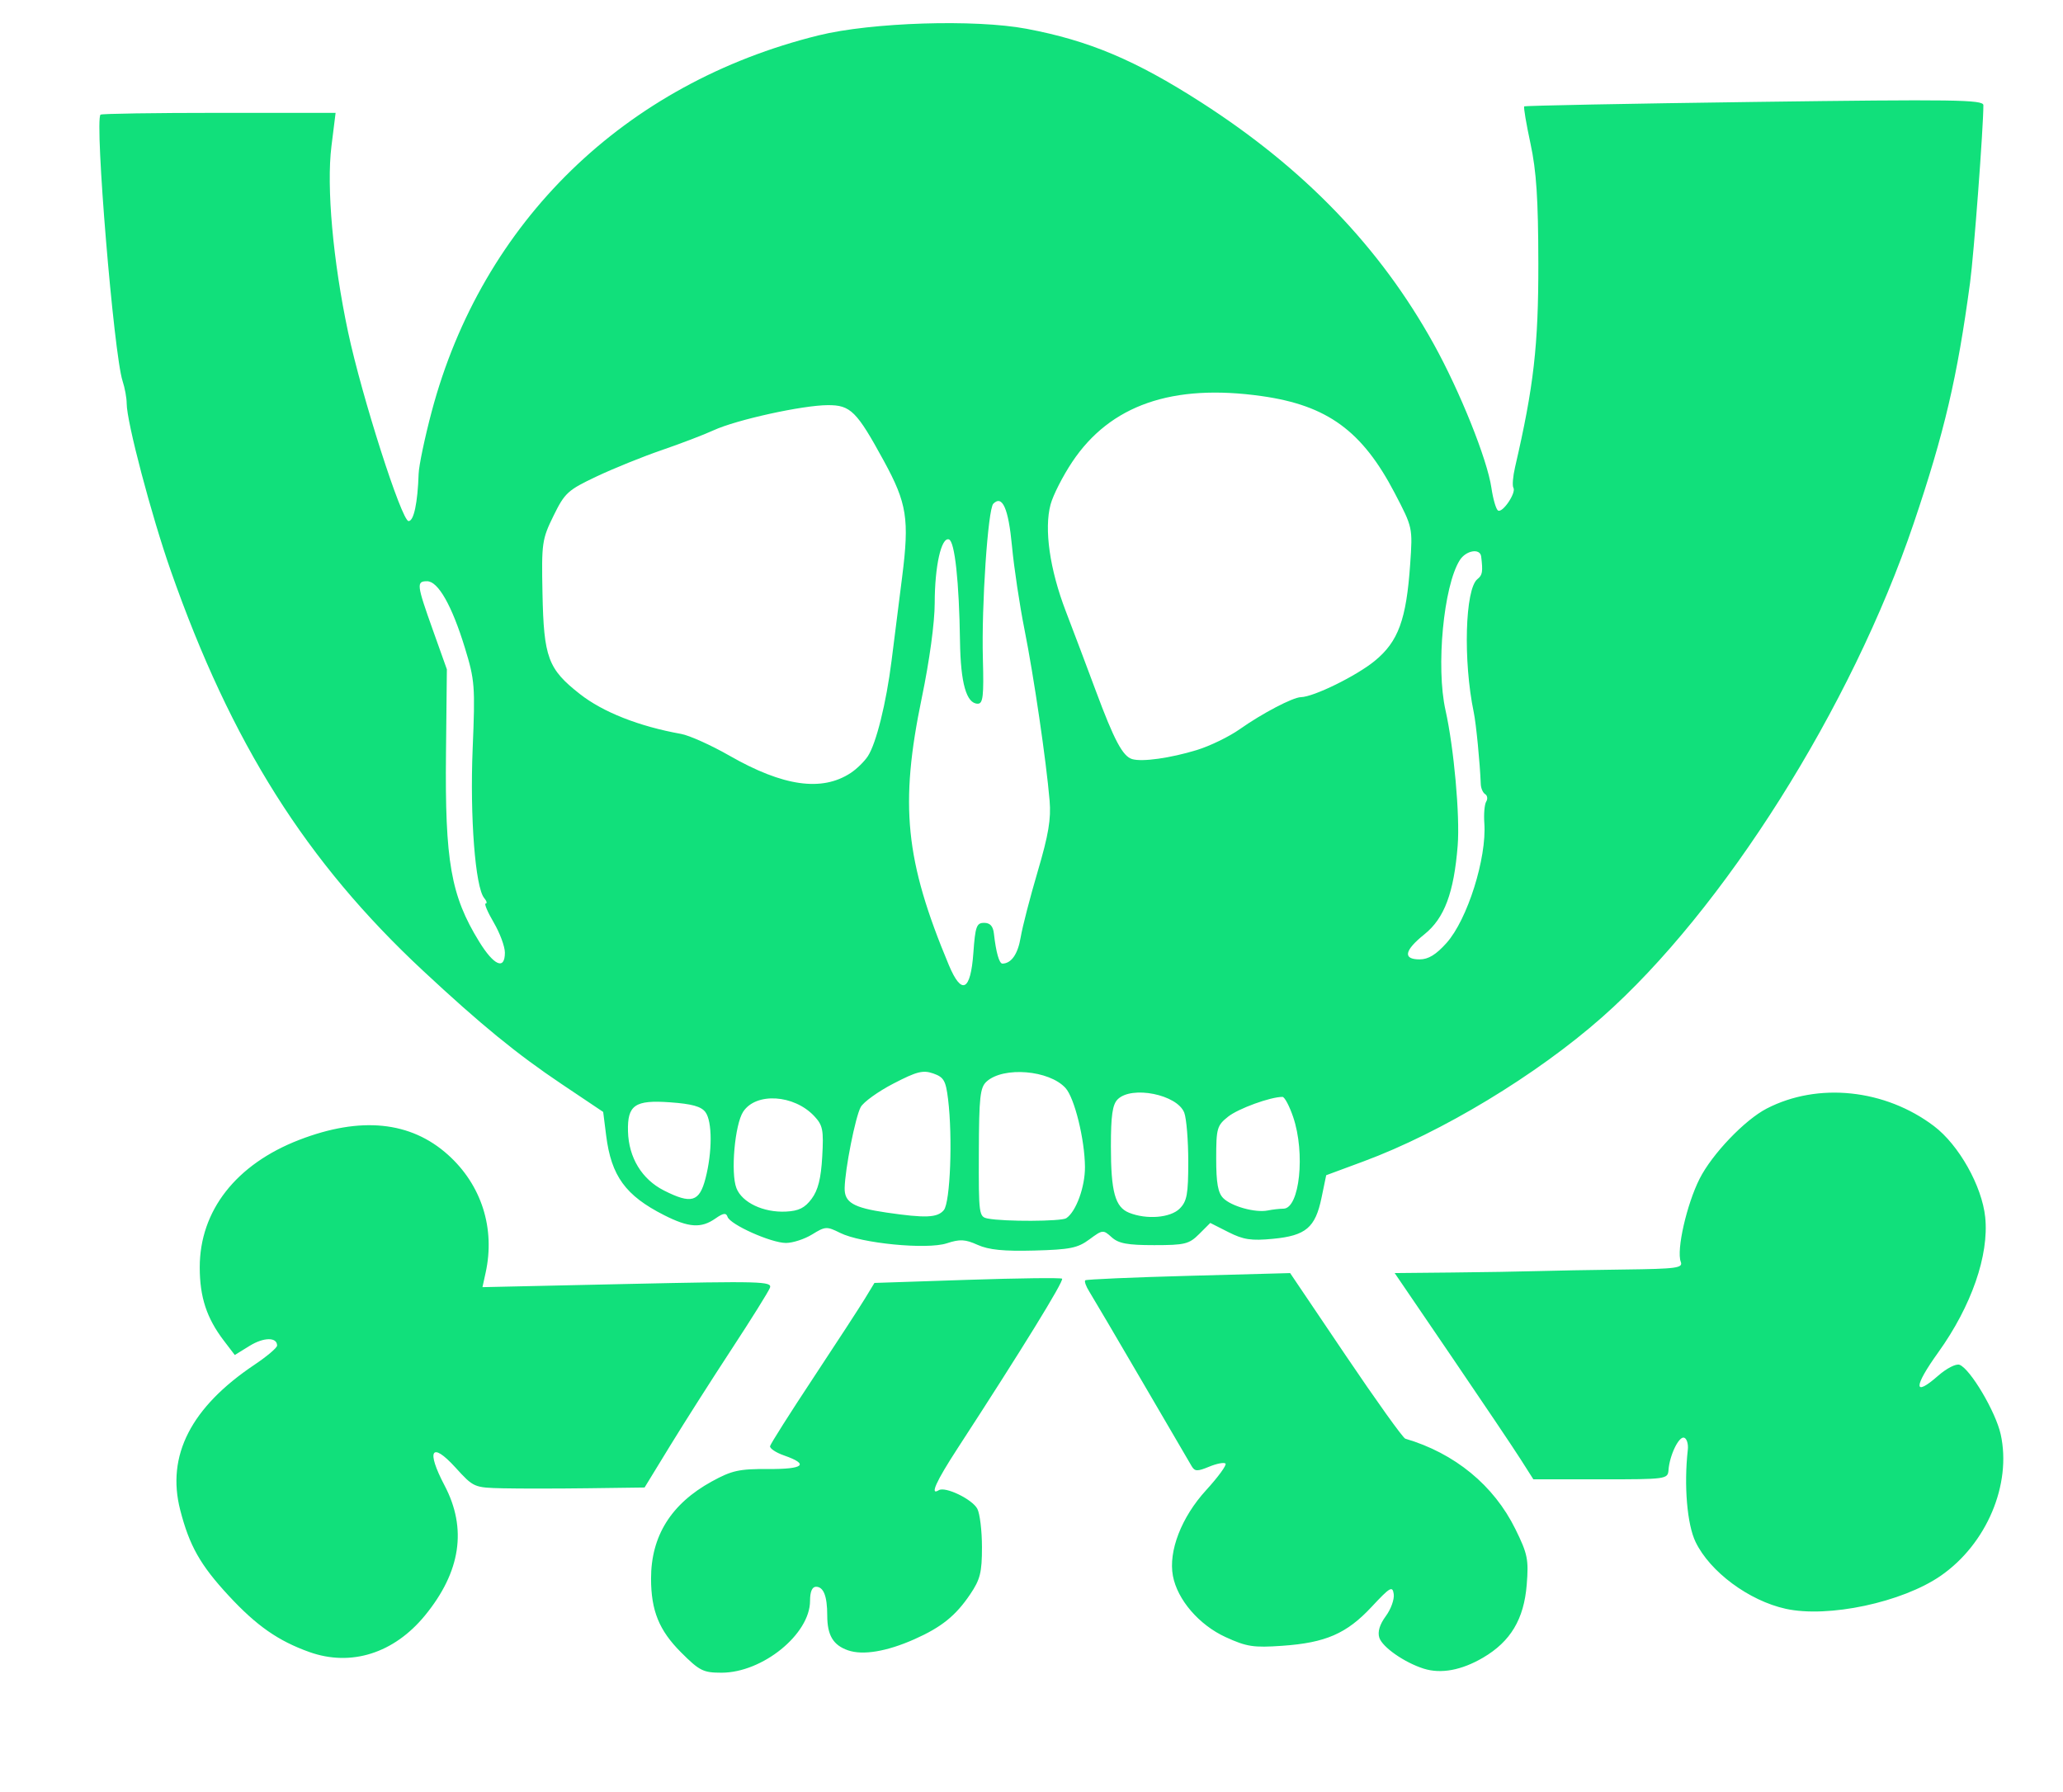 <?xml version="1.0" encoding="UTF-8" standalone="no"?>
<!-- Created with Inkscape (http://www.inkscape.org/) -->

<svg
   xmlns:dc="http://purl.org/dc/elements/1.1/"
   xmlns:cc="http://creativecommons.org/ns#"
   xmlns:rdf="http://www.w3.org/1999/02/22-rdf-syntax-ns#"
   xmlns:svg="http://www.w3.org/2000/svg"
   xmlns="http://www.w3.org/2000/svg"
   xmlns:sodipodi="http://sodipodi.sourceforge.net/DTD/sodipodi-0.dtd"
   xmlns:inkscape="http://www.inkscape.org/namespaces/inkscape"
   id="svg2440"
   sodipodi:version="0.32"
   inkscape:version="0.92.3 (2405546, 2018-03-11)"
   width="480"
   height="417"
   version="1.0"
   sodipodi:docname="pesthoernchen.svg"
   inkscape:output_extension="org.inkscape.output.svg.inkscape"
   inkscape:export-filename="/home/niklas/dev/freitagsfoo-infobeamer/pesthoernchen.png"
   inkscape:export-xdpi="96"
   inkscape:export-ydpi="96">
  <defs
     id="defs2443">
    <inkscape:perspective
       sodipodi:type="inkscape:persp3d"
       inkscape:vp_x="0 : 526.18109 : 1"
       inkscape:vp_y="0 : 1000 : 0"
       inkscape:vp_z="744.09448 : 526.18109 : 1"
       inkscape:persp3d-origin="372.04724 : 350.78739 : 1"
       id="perspective2447" />
  </defs>
  <sodipodi:namedview
     inkscape:window-height="768"
     inkscape:window-width="1083"
     inkscape:pageshadow="2"
     inkscape:pageopacity="0.0"
     guidetolerance="10.0"
     gridtolerance="10.0"
     objecttolerance="10.0"
     borderopacity="1.0"
     bordercolor="#666666"
     pagecolor="#ffffff"
     id="base"
     showgrid="false"
     inkscape:zoom="1.117506"
     inkscape:cx="188.7064"
     inkscape:cy="210.2897"
     inkscape:window-x="571"
     inkscape:window-y="239"
     inkscape:current-layer="svg2440"
     inkscape:window-maximized="0" />
  <path
     style="fill:#11e07b;fill-opacity:1"
     d="M 158.444,384.512 C 153.35,379.411 151.489,374.834 151.48,367.378 C 151.467,357.459 156.163,349.945 165.615,344.757 C 170.283,342.195 171.977,341.822 178.749,341.862 C 187.043,341.912 188.362,340.774 182.414,338.7 C 180.522,338.041 179.064,337.066 179.173,336.535 C 179.282,336.004 183.807,328.862 189.228,320.665 C 194.649,312.468 200.068,304.141 201.27,302.159 L 203.455,298.557 L 225.061,297.839 C 236.944,297.444 246.869,297.323 247.115,297.569 C 247.606,298.061 237.7,314.149 222.834,337.002 C 217.773,344.783 216.269,348.125 218.43,346.789 C 219.935,345.859 226.199,348.88 227.394,351.111 C 227.988,352.222 228.474,356.242 228.474,360.046 C 228.474,365.936 228.067,367.564 225.724,371.032 C 222.366,376.004 219.055,378.671 212.772,381.467 C 206.329,384.333 200.77,385.261 197.298,384.051 C 193.835,382.843 192.474,380.547 192.474,375.909 C 192.474,371.441 191.62,369.262 189.867,369.262 C 188.96,369.262 188.474,370.405 188.474,372.539 C 188.474,380.29 177.42,389.262 167.871,389.262 C 163.617,389.262 162.754,388.827 158.444,384.512 z M 331.238,388.311 C 326.744,386.884 321.622,383.303 320.922,381.098 C 320.493,379.746 321.015,378.022 322.434,376.102 C 323.626,374.49 324.457,372.179 324.281,370.966 C 323.996,368.997 323.447,369.314 319.14,373.934 C 313.332,380.166 308.453,382.294 298.356,382.998 C 291.651,383.466 290.072,383.224 285.176,380.983 C 278.991,378.151 273.946,372.291 272.902,366.728 C 271.823,360.977 274.883,353.07 280.613,346.8 C 283.432,343.716 285.468,340.923 285.138,340.593 C 284.808,340.263 283.095,340.591 281.33,341.321 C 278.601,342.452 277.994,342.434 277.269,341.206 C 276.8,340.412 271.558,331.437 265.621,321.262 C 259.684,311.087 254.202,301.77 253.438,300.557 C 252.675,299.345 252.258,298.17 252.512,297.946 C 252.766,297.723 263.595,297.253 276.576,296.903 L 300.177,296.266 L 313.076,315.386 C 320.17,325.903 326.424,334.639 326.974,334.801 C 338.482,338.181 347.57,345.649 352.594,355.852 C 355.433,361.621 355.696,362.912 355.224,368.792 C 354.581,376.802 351.464,382.012 345.072,385.757 C 340.044,388.704 335.258,389.587 331.238,388.311 z M 71.974,384.448 C 64.713,381.852 59.689,378.341 53.186,371.317 C 46.6,364.204 44.058,359.701 41.924,351.372 C 38.685,338.73 44.444,327.484 59.224,317.584 C 62.112,315.65 64.474,313.647 64.474,313.133 C 64.474,311.134 61.366,311.166 58.076,313.199 L 54.628,315.33 L 52.082,311.992 C 48.084,306.751 46.474,301.849 46.474,294.921 C 46.474,281.749 54.92,270.935 69.641,265.258 C 83.919,259.752 95.545,260.924 104.245,268.746 C 112.04,275.754 115.26,285.857 112.99,296.189 L 112.255,299.539 L 146.011,298.798 C 177.063,298.117 179.716,298.189 179.138,299.697 C 178.792,300.598 174.758,307.057 170.174,314.049 C 165.59,321.041 159.17,331.127 155.907,336.463 L 149.974,346.164 L 136.974,346.336 C 129.824,346.43 120.883,346.437 117.106,346.351 C 110.264,346.194 110.221,346.176 105.939,341.478 C 100.368,335.366 99.114,337.474 103.435,345.687 C 108.716,355.726 107.199,365.789 98.875,375.949 C 91.658,384.756 81.667,387.912 71.974,384.448 z M 415.474,374.387 C 406.916,372.494 397.876,365.789 394.512,358.84 C 392.535,354.757 391.772,345.682 392.705,337.363 C 392.853,336.044 392.473,334.789 391.861,334.575 C 390.646,334.151 388.473,338.623 388.212,342.087 C 388.052,344.22 387.75,344.262 372.411,344.262 L 356.773,344.262 L 353.75,339.512 C 352.087,336.899 344.826,326.099 337.615,315.512 L 324.502,296.262 L 337.738,296.133 C 345.018,296.062 353.899,295.915 357.474,295.807 C 361.049,295.699 370.21,295.532 377.831,295.436 C 390.199,295.281 391.621,295.086 391.061,293.628 C 390.023,290.923 392.443,280.266 395.447,274.315 C 398.351,268.563 405.941,260.622 411.067,257.974 C 422.992,251.812 438.602,253.449 449.974,262.054 C 455.774,266.442 461.148,275.999 461.9,283.262 C 462.814,292.102 458.696,303.955 450.966,314.729 C 445.186,322.785 445.164,325.229 450.917,320.178 C 452.913,318.425 455.12,317.296 455.935,317.608 C 458.436,318.568 464.332,328.528 465.497,333.762 C 468.096,345.432 462.224,359.312 451.563,366.7 C 442.628,372.892 425.351,376.572 415.474,374.387 z M 227.474,289.702 C 224.563,288.392 223.353,288.33 220.282,289.335 C 215.669,290.845 200.364,289.351 195.479,286.914 C 192.366,285.361 192.02,285.38 188.965,287.268 C 187.19,288.364 184.441,289.257 182.856,289.252 C 179.391,289.24 169.881,284.983 169.278,283.174 C 168.948,282.183 168.293,282.275 166.439,283.574 C 163.138,285.886 160.262,285.695 154.515,282.782 C 145.542,278.235 142.222,273.674 141.036,264.262 L 140.343,258.762 L 130.658,252.265 C 120.235,245.272 111.895,238.452 98.474,225.946 C 71.241,200.568 53.825,172.968 39.761,132.899 C 35.207,119.923 29.474,98.181 29.474,93.885 C 29.474,92.606 29.044,90.256 28.519,88.661 C 26.479,82.47 21.977,28.093 23.387,26.682 C 23.618,26.451 36.02,26.262 50.946,26.262 L 78.085,26.262 L 77.119,34.012 C 75.934,43.512 77.472,60.711 80.985,77.262 C 84.158,92.207 93.455,121.262 95.065,121.262 C 96.283,121.262 97.173,117.074 97.403,110.262 C 97.468,108.337 98.837,101.812 100.445,95.762 C 112.18,51.624 145.355,19.368 190.474,8.228 C 202.739,5.2 226.868,4.437 238.849,6.698 C 253.379,9.44 264.15,13.979 279.474,23.816 C 303.475,39.222 321.105,57.544 333.571,80.035 C 339.687,91.07 346.037,106.895 347.008,113.524 C 347.391,116.143 348.083,118.52 348.546,118.806 C 349.599,119.457 352.836,114.655 352.122,113.501 C 351.833,113.034 352.008,110.876 352.511,108.707 C 356.863,89.936 357.953,80.38 357.926,61.262 C 357.906,46.346 357.477,39.803 356.104,33.428 C 355.116,28.845 354.458,24.945 354.641,24.763 C 354.824,24.581 378.937,24.112 408.224,23.72 C 454.758,23.098 461.474,23.194 461.474,24.48 C 461.474,29.728 459.268,59.149 458.379,65.762 C 455.417,87.787 452.408,100.636 445.268,121.762 C 430.821,164.502 400.972,211.824 372.744,236.737 C 357.488,250.203 335.431,263.534 317.271,270.266 L 308.568,273.492 L 307.474,278.765 C 306.035,285.694 303.826,287.559 296.191,288.289 C 291.128,288.773 289.31,288.501 285.823,286.736 L 281.595,284.595 L 279.01,287.178 C 276.667,289.518 275.682,289.762 268.553,289.762 C 262.32,289.762 260.261,289.38 258.655,287.926 C 256.68,286.138 256.543,286.151 253.47,288.426 C 250.751,290.438 248.971,290.797 240.643,291.019 C 233.542,291.208 230.045,290.858 227.474,289.702 z M 248.085,283.496 C 250.364,281.989 252.473,276.206 252.439,271.561 C 252.391,265.166 250.017,255.519 247.921,253.203 C 244.137,249.022 233.476,248.141 229.558,251.686 C 228.031,253.067 227.791,255.266 227.747,268.216 C 227.698,282.697 227.762,283.165 229.835,283.571 C 233.613,284.31 246.937,284.256 248.085,283.496 z M 219.602,281.609 C 221.1,279.805 221.679,264.65 220.587,255.783 C 220.055,251.464 219.6,250.673 217.146,249.813 C 214.758,248.975 213.314,249.342 207.864,252.167 C 204.314,254.008 200.893,256.469 200.26,257.638 C 199.016,259.935 196.612,272.067 196.527,276.477 C 196.462,279.826 198.548,281.051 206.226,282.176 C 215.363,283.514 218.117,283.398 219.602,281.609 z M 274.474,281.262 C 276.176,279.56 276.474,277.928 276.474,270.327 C 276.474,265.413 276.056,260.293 275.546,258.95 C 273.935,254.712 263.304,252.575 260.046,255.833 C 258.841,257.038 258.474,259.589 258.474,266.768 C 258.474,277.366 259.447,280.914 262.71,282.225 C 266.787,283.863 272.326,283.41 274.474,281.262 z M 188.843,278.98 C 190.342,276.965 191.022,274.26 191.31,269.168 C 191.662,262.936 191.45,261.865 189.444,259.729 C 184.726,254.707 175.895,254.163 172.916,258.711 C 170.968,261.684 169.972,272.973 171.346,276.496 C 172.658,279.858 177.633,282.213 182.874,281.954 C 185.849,281.808 187.265,281.102 188.843,278.98 z M 298.626,281.275 C 302.384,281.244 303.746,268.35 300.88,259.94 C 300.004,257.367 298.885,255.262 298.395,255.262 C 295.579,255.262 288.101,257.985 285.734,259.872 C 283.159,261.925 282.974,262.577 282.974,269.629 C 282.974,275.297 283.384,277.596 284.614,278.827 C 286.522,280.739 292.09,282.28 294.974,281.695 C 296.074,281.472 297.718,281.283 298.626,281.275 z M 164.144,274.262 C 165.744,268.105 165.746,261.016 164.149,258.832 C 163.166,257.487 161.032,256.892 155.87,256.522 C 147.716,255.939 145.953,257.162 146.114,263.29 C 146.274,269.388 149.348,274.445 154.474,277.04 C 160.848,280.268 162.723,279.729 164.144,274.262 z M 226.474,221.753 C 226.915,215.595 227.213,214.762 228.974,214.762 C 230.366,214.762 231.059,215.522 231.254,217.262 C 231.745,221.644 232.491,224.262 233.243,224.246 C 235.324,224.203 236.835,222.019 237.484,218.114 C 237.882,215.72 239.665,208.824 241.445,202.79 C 243.959,194.269 244.577,190.583 244.211,186.29 C 243.418,176.989 240.53,157.32 238.365,146.476 C 237.236,140.819 235.927,132.088 235.457,127.074 C 234.636,118.322 233.222,115.114 231.116,117.22 C 229.861,118.475 228.35,140.906 228.687,153.262 C 228.925,161.965 228.723,163.762 227.504,163.762 C 224.863,163.762 223.507,159.013 223.365,149.262 C 223.161,135.309 222.148,125.976 220.788,125.528 C 219.009,124.942 217.486,131.764 217.48,140.348 C 217.476,144.874 216.267,153.75 214.482,162.348 C 209.295,187.337 210.595,200.228 220.757,224.558 C 223.741,231.703 225.836,230.676 226.474,221.753 z M 117.474,221.69 C 117.474,220.275 116.306,217.125 114.879,214.69 C 113.452,212.254 112.607,210.262 113.002,210.262 C 113.396,210.262 113.239,209.683 112.651,208.975 C 110.58,206.479 109.315,190.091 109.973,174.262 C 110.58,159.659 110.475,158.299 108.167,150.762 C 105.157,140.934 101.94,135.262 99.375,135.262 C 96.846,135.262 96.934,136.009 100.724,146.643 L 103.974,155.762 L 103.769,175.262 C 103.504,200.473 104.902,208.427 111.48,219.117 C 114.934,224.73 117.474,225.82 117.474,221.69 z M 336.56,219.448 C 341.419,214.021 345.946,199.674 345.36,191.559 C 345.207,189.44 345.402,187.187 345.794,186.553 C 346.186,185.919 346.078,185.135 345.554,184.811 C 345.03,184.487 344.571,183.444 344.534,182.492 C 344.342,177.526 343.45,168.398 342.899,165.762 C 340.407,153.826 340.874,137.044 343.762,134.762 C 344.925,133.843 345.057,133.042 344.627,129.512 C 344.381,127.496 341.071,128.077 339.627,130.389 C 335.867,136.41 334.083,155.242 336.323,165.262 C 338.286,174.037 339.711,189.859 339.162,196.762 C 338.286,207.764 336.071,213.688 331.442,217.408 C 326.732,221.193 326.332,223.262 330.31,223.262 C 332.332,223.262 334.126,222.167 336.56,219.448 z M 197.92,179.89 C 199.309,178.979 201.11,177.222 201.92,175.984 C 203.871,173.007 206.196,163.647 207.44,153.762 C 207.994,149.362 209.101,140.587 209.902,134.262 C 211.607,120.786 211.031,117.133 205.646,107.262 C 199.324,95.671 197.904,94.259 192.606,94.283 C 186.694,94.311 171.355,97.686 166.052,100.126 C 163.809,101.159 158.374,103.237 153.974,104.746 C 149.574,106.255 142.742,109.019 138.791,110.889 C 132.111,114.051 131.41,114.691 128.791,120.026 C 126.11,125.486 125.986,126.352 126.219,138.032 C 126.519,153.035 127.5,155.683 134.92,161.507 C 140.304,165.732 148.681,169.035 158.474,170.793 C 160.399,171.139 165.472,173.422 169.746,175.868 C 182.218,183.003 191.209,184.286 197.92,179.89 z M 278.474,174.541 C 281.499,173.616 285.999,171.429 288.474,169.68 C 293.664,166.014 300.807,162.273 302.684,162.238 C 305.653,162.183 315.586,157.304 319.862,153.8 C 325.35,149.303 327.218,144.197 328.109,131.262 C 328.694,122.763 328.694,122.761 324.52,114.762 C 316.953,100.261 308.839,94.338 293.576,92.177 C 272.774,89.232 258.32,94.253 249.477,107.496 C 247.29,110.771 245.024,115.221 244.441,117.385 C 242.9,123.107 244.238,132.493 247.987,142.262 C 249.781,146.937 252.921,155.262 254.963,160.762 C 259.231,172.253 261.225,176 263.419,176.653 C 265.754,177.347 272.297,176.429 278.474,174.541 z"
     id="path2451"
     sodipodi:nodetypes="csssssscccssssssssssssccsssssssssssssscccssssccsssscccssscccsscccssssccssssccccccssssssssssssccssssssscccssssscccsssssssssssssssssssscccscccssssccsssssccssssssccsssssccsssssccssssssccssssccssssssssssssssssccsssssscccsccssssssssssssccsssssssssssssccsssssssssssc"
     inkscape:export-xdpi="96"
     inkscape:export-ydpi="96" />
</svg>
